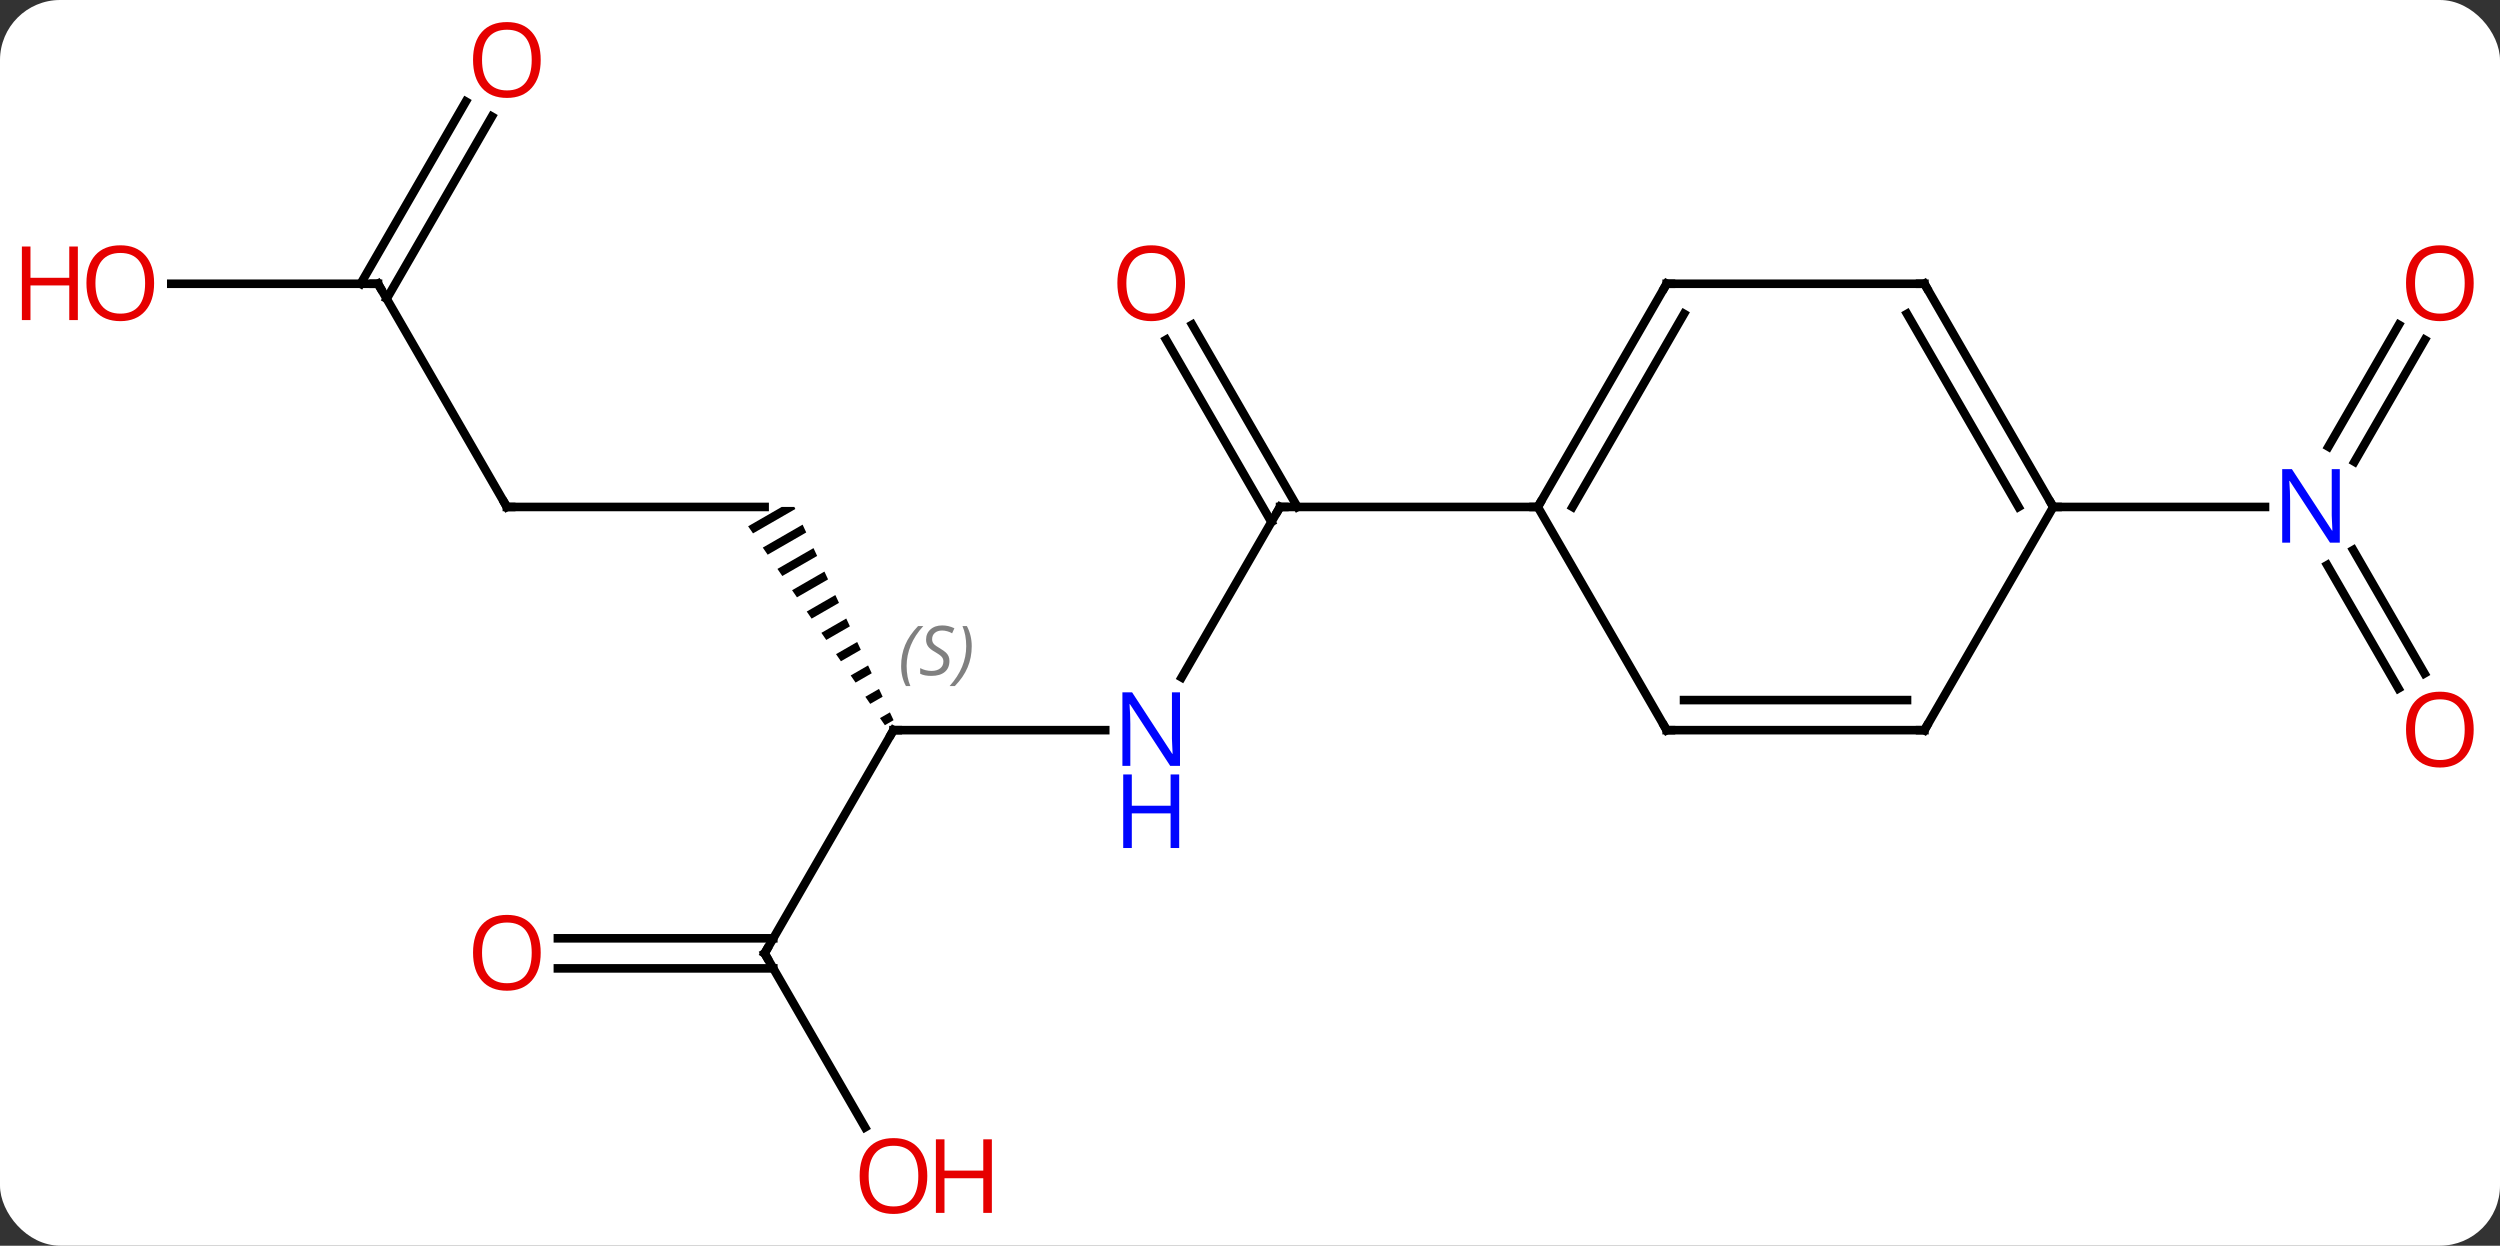 <svg width="291" viewBox="0 0 291 145" style="fill-opacity:1; color-rendering:auto; color-interpolation:auto; text-rendering:auto; stroke:black; stroke-linecap:square; stroke-miterlimit:10; shape-rendering:auto; stroke-opacity:1; fill:black; stroke-dasharray:none; font-weight:normal; stroke-width:1; font-family:'Open Sans'; font-style:normal; stroke-linejoin:miter; font-size:12; stroke-dashoffset:0; image-rendering:auto;" height="145" class="cas-substance-image" xmlns:xlink="http://www.w3.org/1999/xlink" xmlns="http://www.w3.org/2000/svg"><rect x="0" y="0" width="291" height="145" fill="#333333" stroke="none"/><svg class="cas-substance-single-component"><rect y="0" x="0" width="291" stroke="none" ry="7" rx="7" height="145" fill="white" class="cas-substance-group"/><svg y="0" x="0" width="291" viewBox="0 0 291 145" style="fill:black;" height="145" class="cas-substance-single-component-image"><svg><g><g transform="translate(149,72)" style="text-rendering:geometricPrecision; color-rendering:optimizeQuality; color-interpolation:linearRGB; stroke-linecap:butt; image-rendering:optimizeQuality;"><line y2="6.852" y1="-12.99" x2="-11.456" x1="0" style="fill:none;"/><line y2="-34.209" y1="-12.99" x2="-10.231" x1="2.021" style="fill:none;"/><line y2="-32.459" y1="-11.24" x2="-13.262" x1="-1.01" style="fill:none;"/><line y2="-12.99" y1="-12.99" x2="30" x1="0" style="fill:none;"/><line y2="12.99" y1="12.99" x2="-45" x1="-20.352" style="fill:none;"/><path style="stroke:none;" d="M-58.016 -12.99 L-61.918 -10.74 L-61.349 -9.913 L-61.349 -9.913 L-56.425 -12.753 L-56.536 -12.99 L-56.536 -12.99 ZM-55.578 -10.932 L-60.212 -8.26 L-59.644 -7.433 L-55.155 -10.021 L-55.155 -10.021 L-55.578 -10.932 ZM-54.308 -8.2 L-58.507 -5.779 L-57.939 -4.952 L-53.884 -7.29 L-54.308 -8.2 ZM-53.037 -5.469 L-56.802 -3.298 L-56.233 -2.471 L-52.614 -4.559 L-53.037 -5.469 ZM-51.767 -2.737 L-55.096 -0.817 L-54.528 0.009 L-51.343 -1.827 L-51.767 -2.737 ZM-50.496 -0.006 L-53.391 1.663 L-52.823 2.49 L-52.823 2.49 L-50.073 0.904 L-50.496 -0.006 ZM-49.225 2.725 L-51.686 4.144 L-51.117 4.971 L-48.802 3.636 L-48.802 3.636 L-49.225 2.725 ZM-47.955 5.457 L-49.98 6.625 L-49.412 7.452 L-47.531 6.367 L-47.955 5.457 ZM-46.684 8.188 L-48.275 9.105 L-47.707 9.932 L-46.261 9.099 L-46.261 9.099 L-46.684 8.188 ZM-45.414 10.92 L-46.57 11.586 L-46.001 12.413 L-46.001 12.413 L-44.99 11.83 L-44.99 11.83 L-45.414 10.92 Z"/><line y2="38.97" y1="12.99" x2="-60" x1="-45" style="fill:none;"/><line y2="-12.99" y1="-12.99" x2="-90" x1="-60" style="fill:none;"/><line y2="59.225" y1="38.97" x2="-48.307" x1="-60" style="fill:none;"/><line y2="37.22" y1="37.22" x2="-84.062" x1="-58.99" style="fill:none;"/><line y2="40.72" y1="40.72" x2="-84.062" x1="-58.99" style="fill:none;"/><line y2="-38.97" y1="-12.99" x2="-105" x1="-90" style="fill:none;"/><line y2="-38.97" y1="-38.97" x2="-129.062" x1="-105" style="fill:none;"/><line y2="-58.43" y1="-37.22" x2="-91.745" x1="-103.99" style="fill:none;"/><line y2="-60.18" y1="-38.97" x2="-94.776" x1="-107.021" style="fill:none;"/><line y2="8.137" y1="-6.227" x2="130.178" x1="121.884" style="fill:none;"/><line y2="6.387" y1="-7.977" x2="133.209" x1="124.915" style="fill:none;"/><line y2="-32.447" y1="-18.253" x2="133.255" x1="125.06" style="fill:none;"/><line y2="-34.197" y1="-20.003" x2="130.224" x1="122.028" style="fill:none;"/><line y2="-12.99" y1="-12.99" x2="90" x1="114.648" style="fill:none;"/><line y2="-38.97" y1="-12.99" x2="45" x1="30" style="fill:none;"/><line y2="-35.47" y1="-12.99" x2="47.021" x1="34.041" style="fill:none;"/><line y2="12.99" y1="-12.99" x2="45" x1="30" style="fill:none;"/><line y2="-38.97" y1="-38.97" x2="75" x1="45" style="fill:none;"/><line y2="12.99" y1="12.99" x2="75" x1="45" style="fill:none;"/><line y2="9.49" y1="9.49" x2="72.979" x1="47.021" style="fill:none;"/><line y2="-12.99" y1="-38.97" x2="90" x1="75" style="fill:none;"/><line y2="-12.99" y1="-35.47" x2="85.959" x1="72.979" style="fill:none;"/><line y2="-12.99" y1="12.99" x2="90" x1="75" style="fill:none;"/><path style="fill:none; stroke-miterlimit:5;" d="M-0.25 -12.557 L0 -12.99 L0.5 -12.99"/></g><g transform="translate(149,72)" style="stroke-linecap:butt; fill:rgb(0,5,255); text-rendering:geometricPrecision; color-rendering:optimizeQuality; image-rendering:optimizeQuality; font-family:'Open Sans'; stroke:rgb(0,5,255); color-interpolation:linearRGB; stroke-miterlimit:5;"><path style="stroke:none;" d="M-11.648 17.146 L-12.789 17.146 L-17.477 9.959 L-17.523 9.959 Q-17.43 11.224 -17.43 12.271 L-17.43 17.146 L-18.352 17.146 L-18.352 8.584 L-17.227 8.584 L-12.555 15.74 L-12.508 15.74 Q-12.508 15.584 -12.555 14.724 Q-12.602 13.865 -12.586 13.49 L-12.586 8.584 L-11.648 8.584 L-11.648 17.146 Z"/><path style="stroke:none;" d="M-11.742 26.709 L-12.742 26.709 L-12.742 22.677 L-17.258 22.677 L-17.258 26.709 L-18.258 26.709 L-18.258 18.146 L-17.258 18.146 L-17.258 21.787 L-12.742 21.787 L-12.742 18.146 L-11.742 18.146 L-11.742 26.709 Z"/><path style="fill:rgb(230,0,0); stroke:none;" d="M-11.062 -39.04 Q-11.062 -36.978 -12.102 -35.798 Q-13.141 -34.618 -14.984 -34.618 Q-16.875 -34.618 -17.906 -35.782 Q-18.938 -36.947 -18.938 -39.056 Q-18.938 -41.15 -17.906 -42.298 Q-16.875 -43.447 -14.984 -43.447 Q-13.125 -43.447 -12.094 -42.275 Q-11.062 -41.103 -11.062 -39.04 ZM-17.891 -39.04 Q-17.891 -37.306 -17.148 -36.4 Q-16.406 -35.493 -14.984 -35.493 Q-13.562 -35.493 -12.836 -36.392 Q-12.109 -37.29 -12.109 -39.04 Q-12.109 -40.775 -12.836 -41.665 Q-13.562 -42.556 -14.984 -42.556 Q-16.406 -42.556 -17.148 -41.657 Q-17.891 -40.759 -17.891 -39.04 Z"/><path style="fill:none; stroke:black;" d="M-44.5 12.99 L-45 12.99 L-45.25 13.423"/></g><g transform="translate(149,72)" style="stroke-linecap:butt; font-size:8.4px; fill:gray; text-rendering:geometricPrecision; image-rendering:optimizeQuality; color-rendering:optimizeQuality; font-family:'Open Sans'; font-style:italic; stroke:gray; color-interpolation:linearRGB; stroke-miterlimit:5;"><path style="stroke:none;" d="M-44.108 5.533 Q-44.108 4.205 -43.64 3.08 Q-43.171 1.955 -42.14 0.877 L-41.53 0.877 Q-42.499 1.939 -42.983 3.111 Q-43.468 4.283 -43.468 5.517 Q-43.468 6.845 -43.03 7.861 L-43.546 7.861 Q-44.108 6.83 -44.108 5.533 ZM-38.486 4.939 Q-38.486 5.767 -39.033 6.22 Q-39.58 6.674 -40.58 6.674 Q-40.986 6.674 -41.298 6.619 Q-41.611 6.564 -41.892 6.424 L-41.892 5.767 Q-41.267 6.095 -40.564 6.095 Q-39.939 6.095 -39.564 5.799 Q-39.189 5.502 -39.189 4.986 Q-39.189 4.674 -39.392 4.447 Q-39.595 4.22 -40.158 3.892 Q-40.752 3.564 -40.978 3.236 Q-41.205 2.908 -41.205 2.455 Q-41.205 1.72 -40.689 1.26 Q-40.173 0.799 -39.33 0.799 Q-38.955 0.799 -38.619 0.877 Q-38.283 0.955 -37.908 1.127 L-38.173 1.72 Q-38.423 1.564 -38.744 1.478 Q-39.064 1.392 -39.33 1.392 Q-39.861 1.392 -40.181 1.666 Q-40.502 1.939 -40.502 2.408 Q-40.502 2.611 -40.431 2.76 Q-40.361 2.908 -40.22 3.041 Q-40.08 3.174 -39.658 3.424 Q-39.095 3.767 -38.892 3.963 Q-38.689 4.158 -38.587 4.392 Q-38.486 4.627 -38.486 4.939 ZM-35.891 3.22 Q-35.891 4.549 -36.368 5.681 Q-36.844 6.814 -37.86 7.861 L-38.469 7.861 Q-36.532 5.705 -36.532 3.22 Q-36.532 1.892 -36.969 0.877 L-36.454 0.877 Q-35.891 1.939 -35.891 3.22 Z"/><path style="fill:none; stroke:black;" d="M-59.75 38.537 L-60 38.97 L-59.75 39.403"/><path style="fill:none; stroke:black;" d="M-89.5 -12.99 L-90 -12.99 L-90.25 -13.423"/></g><g transform="translate(149,72)" style="stroke-linecap:butt; fill:rgb(230,0,0); text-rendering:geometricPrecision; color-rendering:optimizeQuality; image-rendering:optimizeQuality; font-family:'Open Sans'; stroke:rgb(230,0,0); color-interpolation:linearRGB; stroke-miterlimit:5;"><path style="stroke:none;" d="M-41.062 64.883 Q-41.062 66.945 -42.102 68.125 Q-43.141 69.305 -44.984 69.305 Q-46.875 69.305 -47.906 68.141 Q-48.938 66.976 -48.938 64.867 Q-48.938 62.773 -47.906 61.625 Q-46.875 60.476 -44.984 60.476 Q-43.125 60.476 -42.094 61.648 Q-41.062 62.82 -41.062 64.883 ZM-47.891 64.883 Q-47.891 66.617 -47.148 67.523 Q-46.406 68.43 -44.984 68.43 Q-43.562 68.43 -42.836 67.531 Q-42.109 66.633 -42.109 64.883 Q-42.109 63.148 -42.836 62.258 Q-43.562 61.367 -44.984 61.367 Q-46.406 61.367 -47.148 62.266 Q-47.891 63.164 -47.891 64.883 Z"/><path style="stroke:none;" d="M-33.547 69.18 L-34.547 69.18 L-34.547 65.148 L-39.062 65.148 L-39.062 69.18 L-40.062 69.18 L-40.062 60.617 L-39.062 60.617 L-39.062 64.258 L-34.547 64.258 L-34.547 60.617 L-33.547 60.617 L-33.547 69.18 Z"/><path style="stroke:none;" d="M-86.062 38.9 Q-86.062 40.962 -87.102 42.142 Q-88.141 43.322 -89.984 43.322 Q-91.875 43.322 -92.906 42.157 Q-93.938 40.993 -93.938 38.884 Q-93.938 36.79 -92.906 35.642 Q-91.875 34.493 -89.984 34.493 Q-88.125 34.493 -87.094 35.665 Q-86.062 36.837 -86.062 38.9 ZM-92.891 38.9 Q-92.891 40.634 -92.148 41.54 Q-91.406 42.447 -89.984 42.447 Q-88.562 42.447 -87.836 41.548 Q-87.109 40.65 -87.109 38.9 Q-87.109 37.165 -87.836 36.275 Q-88.562 35.384 -89.984 35.384 Q-91.406 35.384 -92.148 36.282 Q-92.891 37.181 -92.891 38.9 Z"/><path style="fill:none; stroke:black;" d="M-104.75 -38.537 L-105 -38.97 L-105.5 -38.97"/><path style="stroke:none;" d="M-131.062 -39.04 Q-131.062 -36.978 -132.102 -35.798 Q-133.141 -34.618 -134.984 -34.618 Q-136.875 -34.618 -137.906 -35.782 Q-138.938 -36.947 -138.938 -39.056 Q-138.938 -41.15 -137.906 -42.298 Q-136.875 -43.447 -134.984 -43.447 Q-133.125 -43.447 -132.094 -42.275 Q-131.062 -41.103 -131.062 -39.04 ZM-137.891 -39.04 Q-137.891 -37.306 -137.148 -36.4 Q-136.406 -35.493 -134.984 -35.493 Q-133.562 -35.493 -132.836 -36.392 Q-132.109 -37.29 -132.109 -39.04 Q-132.109 -40.775 -132.836 -41.665 Q-133.562 -42.556 -134.984 -42.556 Q-136.406 -42.556 -137.148 -41.657 Q-137.891 -40.759 -137.891 -39.04 Z"/><path style="stroke:none;" d="M-139.938 -34.743 L-140.938 -34.743 L-140.938 -38.775 L-145.453 -38.775 L-145.453 -34.743 L-146.453 -34.743 L-146.453 -43.306 L-145.453 -43.306 L-145.453 -39.665 L-140.938 -39.665 L-140.938 -43.306 L-139.938 -43.306 L-139.938 -34.743 Z"/><path style="stroke:none;" d="M-86.062 -65.023 Q-86.062 -62.961 -87.102 -61.781 Q-88.141 -60.601 -89.984 -60.601 Q-91.875 -60.601 -92.906 -61.766 Q-93.938 -62.93 -93.938 -65.039 Q-93.938 -67.133 -92.906 -68.281 Q-91.875 -69.43 -89.984 -69.43 Q-88.125 -69.43 -87.094 -68.258 Q-86.062 -67.086 -86.062 -65.023 ZM-92.891 -65.023 Q-92.891 -63.289 -92.148 -62.383 Q-91.406 -61.476 -89.984 -61.476 Q-88.562 -61.476 -87.836 -62.375 Q-87.109 -63.273 -87.109 -65.023 Q-87.109 -66.758 -87.836 -67.648 Q-88.562 -68.539 -89.984 -68.539 Q-91.406 -68.539 -92.148 -67.641 Q-92.891 -66.742 -92.891 -65.023 Z"/><path style="fill:rgb(0,5,255); stroke:none;" d="M123.352 -8.834 L122.211 -8.834 L117.523 -16.021 L117.477 -16.021 Q117.57 -14.756 117.57 -13.709 L117.57 -8.834 L116.648 -8.834 L116.648 -17.396 L117.773 -17.396 L122.445 -10.24 L122.492 -10.24 Q122.492 -10.396 122.445 -11.256 Q122.398 -12.115 122.414 -12.49 L122.414 -17.396 L123.352 -17.396 L123.352 -8.834 Z"/><path style="stroke:none;" d="M138.938 12.92 Q138.938 14.982 137.898 16.162 Q136.859 17.342 135.016 17.342 Q133.125 17.342 132.094 16.177 Q131.062 15.013 131.062 12.904 Q131.062 10.81 132.094 9.662 Q133.125 8.513 135.016 8.513 Q136.875 8.513 137.906 9.685 Q138.938 10.857 138.938 12.92 ZM132.109 12.92 Q132.109 14.654 132.852 15.56 Q133.594 16.467 135.016 16.467 Q136.438 16.467 137.164 15.568 Q137.891 14.67 137.891 12.92 Q137.891 11.185 137.164 10.295 Q136.438 9.404 135.016 9.404 Q133.594 9.404 132.852 10.303 Q132.109 11.201 132.109 12.92 Z"/><path style="stroke:none;" d="M138.938 -39.04 Q138.938 -36.978 137.898 -35.798 Q136.859 -34.618 135.016 -34.618 Q133.125 -34.618 132.094 -35.782 Q131.062 -36.947 131.062 -39.056 Q131.062 -41.15 132.094 -42.298 Q133.125 -43.447 135.016 -43.447 Q136.875 -43.447 137.906 -42.275 Q138.938 -41.103 138.938 -39.04 ZM132.109 -39.04 Q132.109 -37.306 132.852 -36.4 Q133.594 -35.493 135.016 -35.493 Q136.438 -35.493 137.164 -36.392 Q137.891 -37.29 137.891 -39.04 Q137.891 -40.775 137.164 -41.665 Q136.438 -42.556 135.016 -42.556 Q133.594 -42.556 132.852 -41.657 Q132.109 -40.759 132.109 -39.04 Z"/><path style="fill:none; stroke:black;" d="M30.25 -13.423 L30 -12.99 L29.5 -12.99"/><path style="fill:none; stroke:black;" d="M44.75 -38.537 L45 -38.97 L45.5 -38.97"/><path style="fill:none; stroke:black;" d="M44.75 12.557 L45 12.99 L45.5 12.99"/><path style="fill:none; stroke:black;" d="M74.5 -38.97 L75 -38.97 L75.25 -38.537"/><path style="fill:none; stroke:black;" d="M74.5 12.99 L75 12.99 L75.25 12.557"/><path style="fill:none; stroke:black;" d="M89.75 -13.423 L90 -12.99 L90.5 -12.99"/></g></g></svg></svg></svg></svg>
